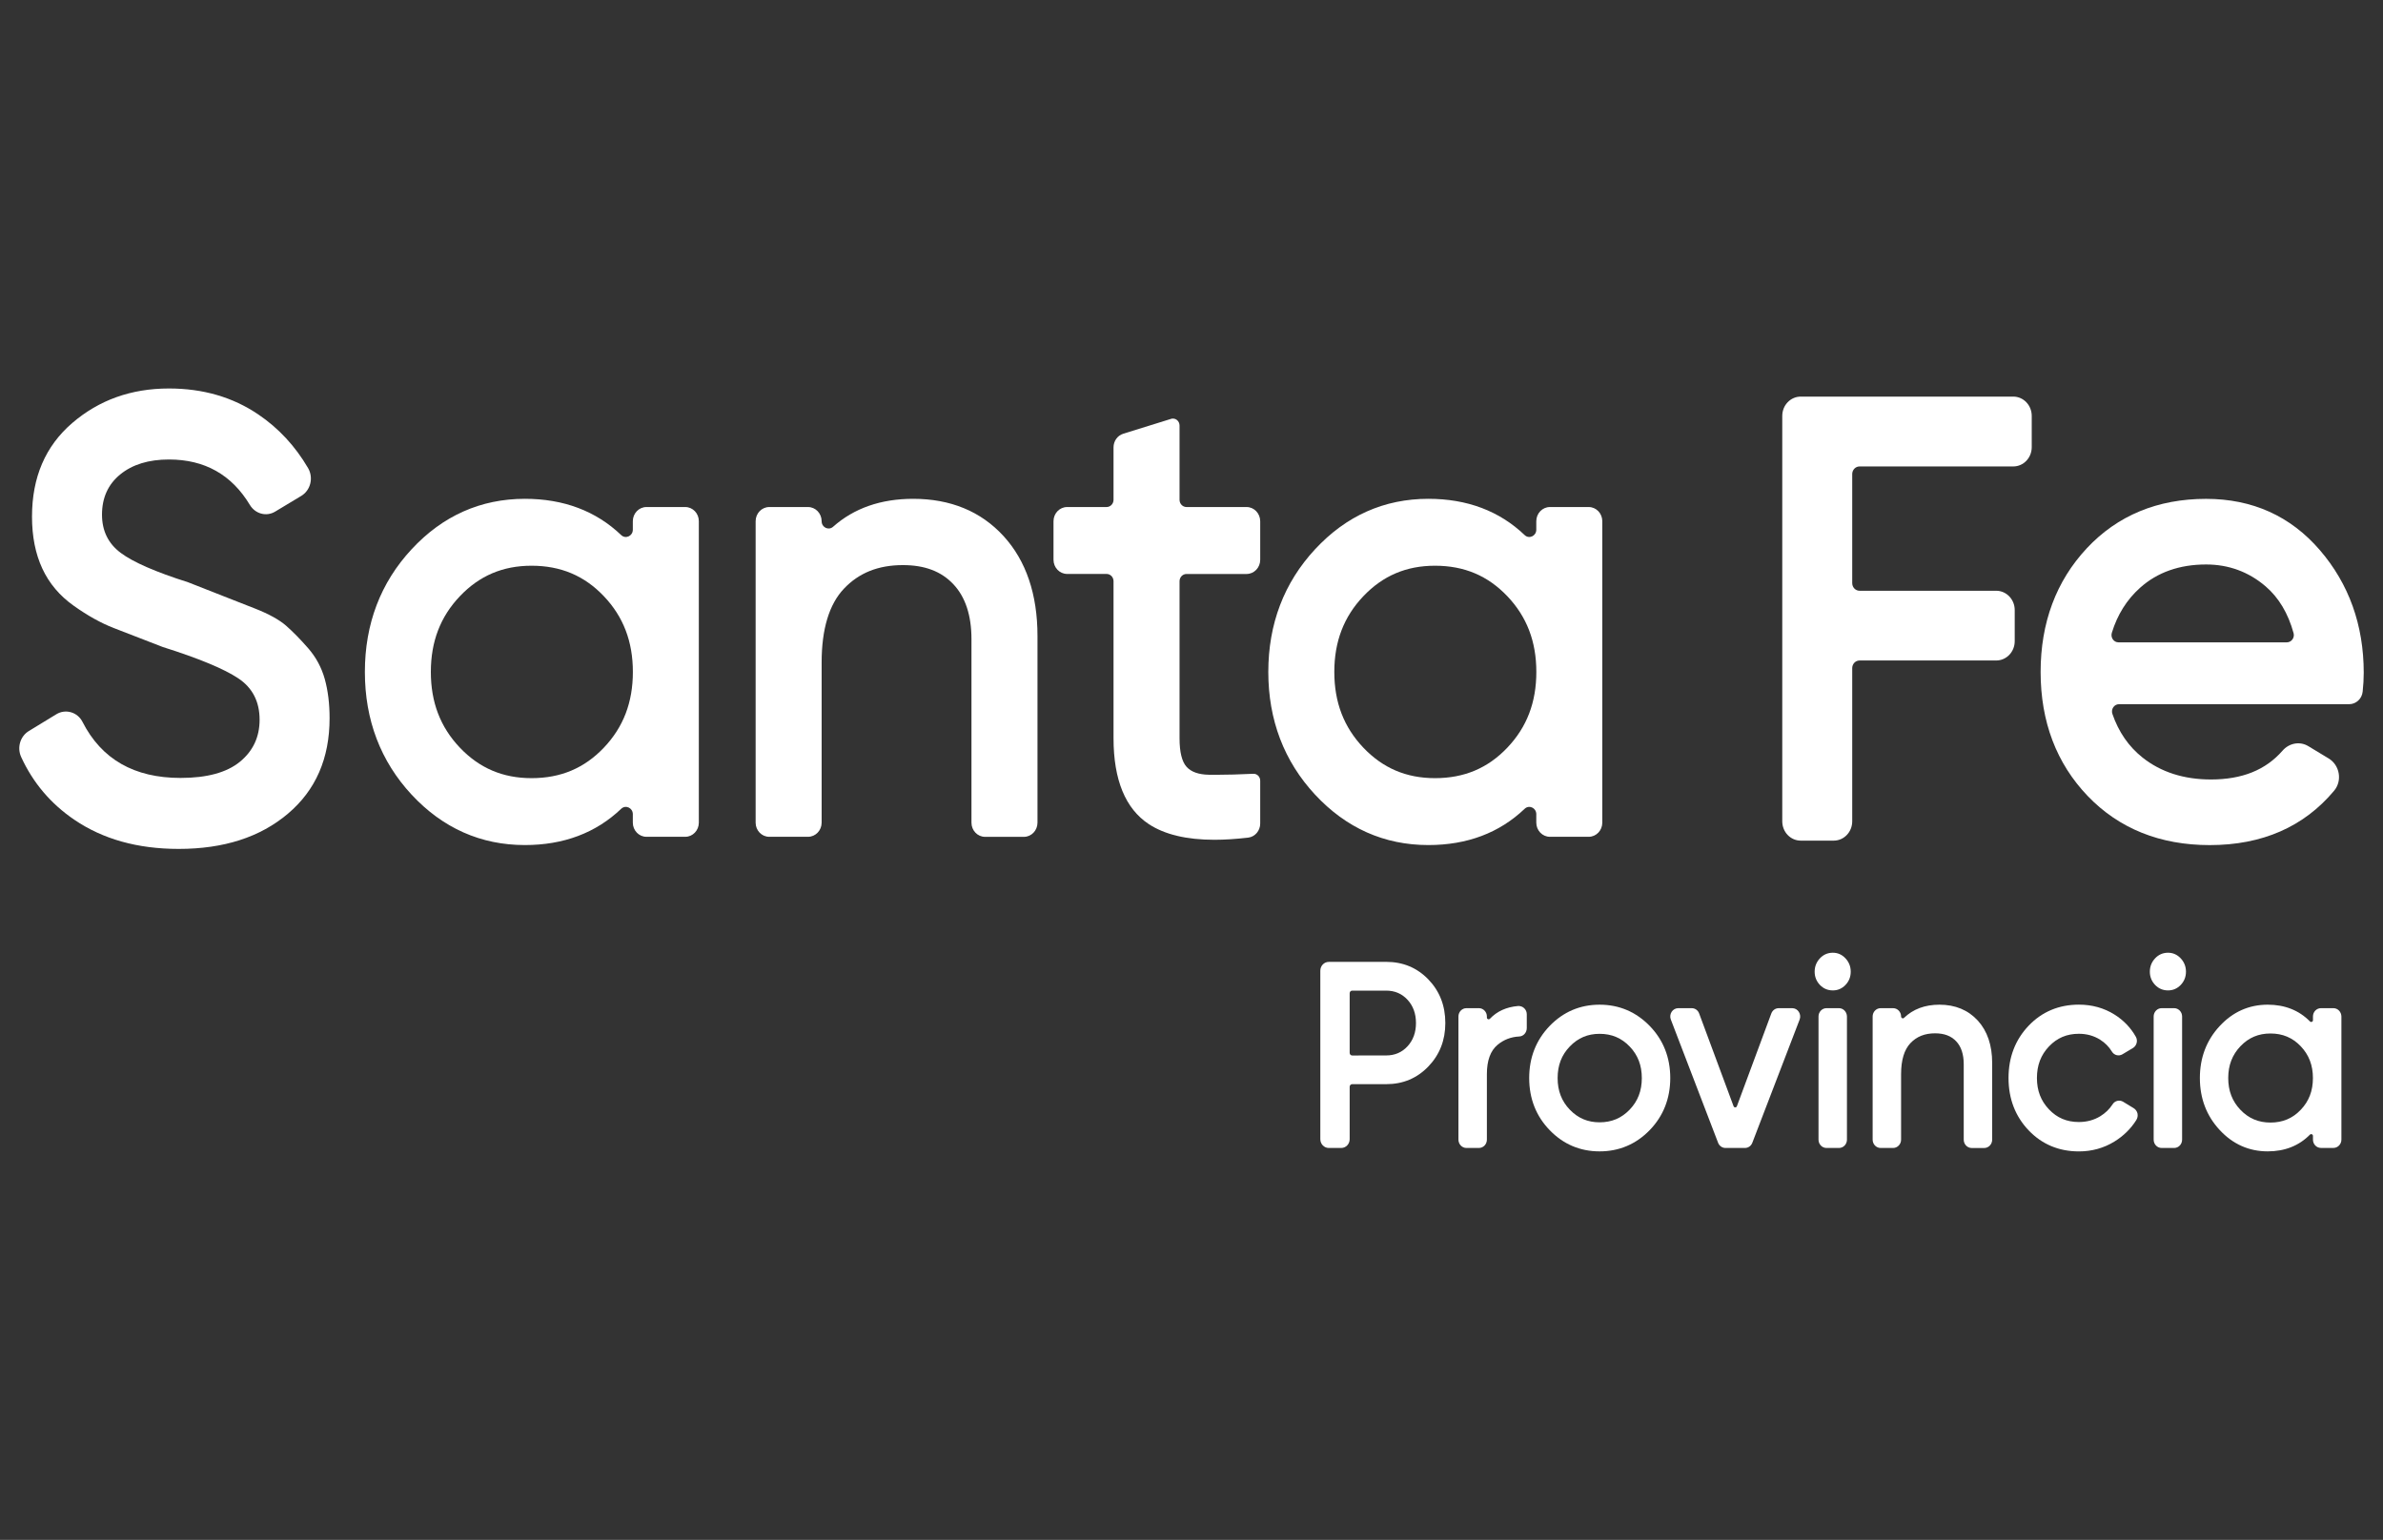 <?xml version="1.0" encoding="utf-8"?>
<!-- Generator: Adobe Illustrator 24.2.0, SVG Export Plug-In . SVG Version: 6.00 Build 0)  -->
<svg version="1.1" id="Capa_1" xmlns="http://www.w3.org/2000/svg" xmlns:xlink="http://www.w3.org/1999/xlink" x="0px" y="0px"
	 viewBox="0 0 574 371" style="enable-background:new 0 0 574 371;" xml:space="preserve">
<rect x="0" y="0" width="574" height="371" fill="#333333" stroke="none"/>
<style type="text/css">
	.st0{fill:#FFFFFF;}
</style>
<g>
	<g id="Capa_x0020_1_1_">
		<g id="_3130748257120_1_">
			<path class="st0" d="M365.64,242.38c-2.78,0.24-5.05,1.27-6.75,3.06c-0.21,0.21-0.43,0.14-0.49,0.11
				c-0.09-0.04-0.25-0.15-0.25-0.4v-0.25c0-1.1-0.86-2-1.92-2h-3.01c-1.06,0-1.92,0.9-1.92,2v29.68c0,1.1,0.86,2,1.92,2h3.01
				c1.06,0,1.92-0.89,1.92-2v-15.8c0-3.25,0.86-5.62,2.56-7.04c1.49-1.25,3.25-1.92,5.24-2.02c1.02-0.05,1.81-0.94,1.81-2.04v-3.3
				c0-0.57-0.22-1.08-0.62-1.47C366.73,242.52,366.19,242.34,365.64,242.38z"/>
			<path class="st0" d="M333.88,254.29c2.09,0,3.81-0.74,5.16-2.21c1.35-1.47,2.03-3.34,2.03-5.6s-0.68-4.13-2.03-5.6
				c-1.35-1.47-3.07-2.21-5.16-2.21h-8.18c-0.33,0-0.6,0.28-0.6,0.63v14.37c0,0.35,0.27,0.63,0.6,0.63
				C325.7,254.29,333.88,254.29,333.88,254.29z M333.88,231.74c4.06,0,7.44,1.41,10.17,4.23c2.72,2.82,4.09,6.32,4.09,10.51
				c0,4.14-1.36,7.63-4.09,10.47c-2.73,2.84-6.11,4.26-10.17,4.26h-8.18c-0.33,0-0.6,0.28-0.6,0.63v12.63
				c0,1.17-0.91,2.11-2.03,2.11h-3.01c-1.12,0-2.03-0.95-2.03-2.11v-40.6c0-1.17,0.91-2.12,2.03-2.12
				C320.06,231.74,333.88,231.74,333.88,231.74z"/>
			<path class="st0" d="M392.54,267.35c-1.97,2.05-4.34,3.05-7.24,3.05c-2.86,0-5.21-1-7.18-3.05c-1.97-2.05-2.93-4.54-2.93-7.61
				s0.95-5.56,2.93-7.61c1.97-2.05,4.31-3.05,7.18-3.05c2.9,0,5.27,1,7.24,3.05c1.97,2.05,2.93,4.54,2.93,7.61
				S394.51,265.3,392.54,267.35z M385.3,242.06c-4.7,0-8.74,1.72-12.02,5.11c-3.27,3.39-4.94,7.62-4.94,12.56
				c0,4.95,1.66,9.18,4.94,12.56c3.27,3.39,7.32,5.11,12.02,5.11s8.76-1.72,12.05-5.1c3.29-3.39,4.97-7.62,4.97-12.57
				c0-4.95-1.67-9.18-4.97-12.57C394.05,243.78,390,242.06,385.3,242.06z"/>
			<path class="st0" d="M431.7,242.9h-3.25c-0.8,0-1.5,0.5-1.79,1.28l-8.29,22.34c-0.1,0.26-0.32,0.29-0.4,0.29
				c-0.09,0-0.3-0.03-0.4-0.29l-8.29-22.34c-0.28-0.78-0.99-1.28-1.79-1.28h-3.25c-0.64,0-1.23,0.33-1.59,0.88
				c-0.35,0.55-0.43,1.25-0.19,1.86l11.38,29.68c0.29,0.76,0.99,1.26,1.78,1.26h4.69c0.79,0,1.49-0.49,1.78-1.26l11.39-29.67
				c0.24-0.62,0.16-1.31-0.19-1.86C432.94,243.23,432.34,242.9,431.7,242.9z"/>
			<path class="st0" d="M442.96,242.9h-3.01c-1.06,0-1.92,0.9-1.92,2v29.68c0,1.11,0.86,2,1.92,2h3.01c1.06,0,1.92-0.89,1.92-2
				V244.9C444.87,243.8,444.01,242.9,442.96,242.9z"/>
			<path class="st0" d="M441.48,229.54c-1.23,0-2.28,0.46-3.12,1.36c-0.83,0.89-1.26,1.97-1.26,3.21c0,1.24,0.43,2.31,1.27,3.19
				c0.84,0.88,1.89,1.32,3.11,1.32c1.19,0,2.21-0.44,3.05-1.32c0.84-0.88,1.26-1.95,1.26-3.19c0-1.23-0.42-2.31-1.26-3.21
				C443.7,230,442.67,229.54,441.48,229.54z"/>
			<path class="st0" d="M467.16,242.06c-3.49,0-6.36,1.07-8.55,3.19c-0.16,0.15-0.33,0.1-0.42,0.07c-0.06-0.03-0.27-0.14-0.27-0.42
				c0-1.1-0.86-2-1.92-2h-3.01c-1.06,0-1.92,0.9-1.92,2v29.68c0,1.1,0.86,2,1.92,2H456c1.06,0,1.92-0.9,1.92-2v-15.8
				c0-3.37,0.76-5.88,2.25-7.45c1.51-1.6,3.46-2.37,5.94-2.37c2.2,0,3.86,0.63,5.08,1.92c1.21,1.28,1.82,3.14,1.82,5.53v18.18
				c0,1.1,0.86,2,1.92,2h3.01c1.06,0,1.92-0.9,1.92-2v-18.5c0-4.26-1.17-7.69-3.47-10.21C474.07,243.35,470.97,242.06,467.16,242.06
				z"/>
			<path class="st0" d="M513.94,266.99l-2.53-1.54c-0.86-0.52-1.98-0.27-2.53,0.59c-0.75,1.17-1.75,2.14-2.97,2.89
				c-1.52,0.93-3.26,1.4-5.17,1.4c-2.9,0-5.26-1-7.2-3.05c-1.95-2.05-2.9-4.52-2.9-7.55c0-3.07,0.95-5.56,2.9-7.61
				c1.95-2.05,4.3-3.05,7.2-3.05c1.91,0,3.63,0.48,5.13,1.43c1.19,0.75,2.14,1.72,2.83,2.86c0.54,0.9,1.67,1.18,2.56,0.64l2.49-1.49
				c0.45-0.27,0.78-0.72,0.91-1.24c0.13-0.5,0.06-1.02-0.19-1.47c-1.23-2.19-2.96-3.99-5.14-5.36c-2.53-1.59-5.42-2.39-8.58-2.39
				c-4.82,0-8.9,1.71-12.11,5.08c-3.21,3.37-4.84,7.6-4.84,12.6c0,4.99,1.63,9.23,4.84,12.6c3.21,3.37,7.29,5.08,12.11,5.08
				c3.12,0,6.01-0.8,8.58-2.39c2.17-1.34,3.94-3.08,5.25-5.17c0.3-0.48,0.4-1.06,0.28-1.61
				C514.72,267.71,514.4,267.27,513.94,266.99z"/>
			<path class="st0" d="M522.22,229.54c-1.23,0-2.28,0.46-3.12,1.36c-0.83,0.89-1.26,1.97-1.26,3.21c0,1.24,0.43,2.31,1.27,3.19
				c0.84,0.88,1.89,1.32,3.11,1.32c1.19,0,2.21-0.44,3.06-1.32c0.84-0.88,1.26-1.95,1.26-3.19c0-1.23-0.42-2.31-1.26-3.21
				C524.44,230,523.4,229.54,522.22,229.54z"/>
			<path class="st0" d="M523.69,242.9h-3.01c-1.06,0-1.92,0.9-1.92,2v29.68c0,1.11,0.86,2,1.92,2h3.01c1.06,0,1.92-0.89,1.92-2
				V244.9C525.61,243.8,524.75,242.9,523.69,242.9z"/>
			<path class="st0" d="M554.19,267.38c-1.96,2.07-4.36,3.08-7.3,3.08c-2.9,0-5.27-1.01-7.24-3.08c-1.97-2.07-2.93-4.57-2.93-7.65
				c0-3.07,0.96-5.57,2.93-7.65c1.97-2.07,4.34-3.08,7.24-3.08c2.94,0,5.33,1.01,7.3,3.08c1.97,2.08,2.93,4.58,2.93,7.65
				C557.12,262.81,556.17,265.31,554.19,267.38z M562.06,242.9h-3.01c-1.06,0-1.92,0.89-1.92,2v0.89c0,0.25-0.15,0.36-0.25,0.4
				c-0.07,0.03-0.29,0.1-0.49-0.11c-2.62-2.66-6.04-4.02-10.16-4.02c-4.51,0-8.4,1.73-11.57,5.15c-3.17,3.41-4.77,7.62-4.77,12.52
				c0,4.9,1.6,9.11,4.77,12.52c3.17,3.42,7.06,5.15,11.57,5.15c4.12,0,7.54-1.36,10.16-4.02c0.21-0.21,0.43-0.13,0.49-0.1
				c0.09,0.04,0.25,0.15,0.25,0.4v0.89c0,1.11,0.86,2,1.92,2h3.01c1.06,0,1.92-0.9,1.92-2V244.9
				C563.97,243.8,563.11,242.9,562.06,242.9z"/>
			<path class="st0" d="M43.04,204.53c-9.87,0-18.25-2.34-25.14-7.03c-5.68-3.86-9.95-8.9-12.8-15.11
				c-1.04-2.27-0.24-4.99,1.84-6.26l6.62-4.04c2.22-1.36,5.1-0.54,6.31,1.83c4.58,9,12.45,13.51,23.61,13.51
				c6.35,0,11.11-1.29,14.29-3.88c3.17-2.59,4.76-5.97,4.76-10.14c0-4.37-1.71-7.7-5.14-9.98c-3.42-2.28-9.47-4.79-18.14-7.53
				c-0.04-0.01-0.07-0.03-0.11-0.04c-4.75-1.84-8.66-3.35-11.72-4.54c-3.08-1.19-6.3-2.98-9.67-5.38c-3.37-2.39-5.89-5.37-7.55-8.94
				c-1.66-3.57-2.49-7.74-2.49-12.53c0-9.48,3.23-16.99,9.68-22.54c6.45-5.55,14.22-8.33,23.3-8.33c8.21,0,15.39,2.09,21.55,6.27
				c4.88,3.31,8.87,7.61,11.97,12.91c1.35,2.32,0.61,5.35-1.64,6.7l-6.3,3.79c-2.11,1.27-4.78,0.54-6.08-1.61
				c-4.39-7.3-10.89-10.95-19.49-10.95c-4.89,0-8.79,1.2-11.73,3.59c-2.93,2.39-4.4,5.63-4.4,9.7c0,3.89,1.5,6.96,4.5,9.2
				c2.99,2.24,8.4,4.6,16.23,7.09c0.04,0.01,0.08,0.03,0.11,0.04c3.8,1.5,6.6,2.59,8.37,3.29c1.78,0.7,4.34,1.7,7.67,3.01
				c3.33,1.31,5.82,2.69,7.47,4.13c1.65,1.45,3.41,3.25,5.31,5.42c1.89,2.17,3.22,4.64,4,7.43c0.77,2.78,1.16,5.93,1.16,9.44
				c0,9.68-3.35,17.35-10.04,23C62.66,201.71,53.89,204.53,43.04,204.53z"/>
			<path class="st0" d="M484.94,112.38h-37.02c-0.98,0-1.77,0.82-1.77,1.84v26.27c0,1.02,0.79,1.84,1.77,1.84h32.91
				c2.46,0,4.46,2.08,4.46,4.64v7.52c0,2.56-1.99,4.64-4.46,4.64h-32.91c-0.98,0-1.77,0.82-1.77,1.84v36.91
				c0,2.57-1.99,4.65-4.45,4.65h-7.95c-2.46,0-4.45-2.08-4.45-4.65v-97.68c0-2.57,1.99-4.65,4.45-4.65h51.19
				c2.46,0,4.45,2.08,4.45,4.65v7.52C489.4,110.3,487.41,112.38,484.94,112.38z"/>
			<path class="st0" d="M128.04,187.48c-6.92,0-12.57-2.41-17.27-7.35c-4.7-4.95-6.99-10.92-6.99-18.24
				c0-7.32,2.29-13.29,6.99-18.24c4.7-4.94,10.34-7.35,17.27-7.35c7.02,0,12.72,2.4,17.42,7.35c4.7,4.95,6.98,10.92,6.98,18.24
				c0,7.33-2.28,13.29-6.98,18.24C140.76,185.08,135.06,187.48,128.04,187.48z M165.06,122.16h-9.35c-1.81,0-3.28,1.53-3.28,3.42
				v2.04c0,1.52-1.73,2.32-2.8,1.3c-6.09-5.81-13.86-8.74-23.2-8.74c-10.63,0-19.81,4.09-27.29,12.16
				c-7.47,8.05-11.25,17.99-11.25,29.55c0,11.56,3.78,21.51,11.25,29.56c7.49,8.06,16.67,12.15,27.29,12.15
				c9.34,0,17.11-2.93,23.2-8.74c1.07-1.02,2.8-0.22,2.8,1.3v2.04c0,1.88,1.47,3.41,3.28,3.41h9.35c1.81,0,3.27-1.53,3.27-3.41
				v-72.62C168.34,123.69,166.87,122.16,165.06,122.16z"/>
			<path class="st0" d="M219.97,120.18c-7.8,0-14.27,2.26-19.31,6.74c-1.09,0.96-2.75,0.14-2.75-1.34c0-1.89-1.47-3.42-3.28-3.42
				h-9.34c-1.81,0-3.28,1.53-3.28,3.42v72.62c0,1.89,1.47,3.41,3.28,3.41h9.34c1.81,0,3.28-1.53,3.28-3.41v-38.6
				c0-8.03,1.81-14.02,5.38-17.78c3.61-3.81,8.26-5.67,14.2-5.67c5.25,0,9.23,1.5,12.15,4.61c2.89,3.06,4.36,7.51,4.36,13.22v44.23
				c0,1.89,1.47,3.41,3.28,3.41h9.35c1.81,0,3.27-1.53,3.27-3.41v-44.99c0-10.04-2.75-18.14-8.18-24.07
				C236.27,123.2,228.95,120.18,219.97,120.18z"/>
			<path class="st0" d="M300.27,122.16H285.8c-0.93,0-1.68-0.78-1.68-1.75v-17.9c0-0.52-0.24-1.02-0.64-1.33
				c-0.28-0.22-0.62-0.33-0.96-0.33c-0.15,0-0.3,0.02-0.45,0.07l-11.51,3.58c-1.39,0.43-2.34,1.77-2.34,3.27v12.64
				c0,0.97-0.75,1.75-1.68,1.75h-9.5c-1.81,0-3.28,1.53-3.28,3.41v9.29c0,1.89,1.47,3.42,3.28,3.42h9.5c0.93,0,1.68,0.78,1.68,1.75
				v37.85c0,10.01,2.86,16.96,8.49,20.67c3.8,2.51,9.12,3.78,15.8,3.78c2.5,0,5.23-0.18,8.15-0.52c1.65-0.2,2.89-1.67,2.89-3.39
				v-10.33c0-0.46-0.18-0.89-0.49-1.2c-0.3-0.3-0.69-0.46-1.1-0.46c-0.03,0-0.05,0-0.08,0c-3.37,0.16-6.36,0.24-8.87,0.24
				c-0.64,0-1.25,0-1.84-0.01c-2.46-0.04-4.27-0.69-5.36-1.91c-1.12-1.25-1.69-3.56-1.69-6.86v-37.85c0-0.97,0.75-1.75,1.68-1.75
				h14.47c1.81,0,3.28-1.53,3.28-3.42v-9.29C303.54,123.69,302.08,122.16,300.27,122.16z"/>
			<path class="st0" d="M345.66,187.48c-6.92,0-12.57-2.41-17.27-7.35c-4.7-4.95-6.99-10.92-6.99-18.24
				c0-7.32,2.29-13.29,6.99-18.24c4.7-4.94,10.34-7.35,17.27-7.35c7.02,0,12.71,2.4,17.42,7.35c4.7,4.95,6.98,10.92,6.98,18.24
				c0,7.33-2.28,13.29-6.98,18.24C358.38,185.08,352.68,187.48,345.66,187.48z M382.68,122.16h-9.35c-1.81,0-3.28,1.53-3.28,3.42
				v2.04c0,1.52-1.73,2.32-2.8,1.3c-6.09-5.81-13.86-8.74-23.2-8.74c-10.63,0-19.81,4.09-27.29,12.16
				c-7.47,8.05-11.26,17.99-11.26,29.55c0,11.56,3.79,21.51,11.26,29.56c7.49,8.06,16.67,12.15,27.29,12.15
				c9.34,0,17.11-2.93,23.2-8.74c1.07-1.02,2.8-0.22,2.8,1.3v2.04c0,1.88,1.47,3.41,3.28,3.41h9.35c1.81,0,3.27-1.53,3.27-3.41
				v-72.62C385.95,123.69,384.49,122.16,382.68,122.16z"/>
			<path class="st0" d="M515.49,141.61c4.16-3.73,9.51-5.61,15.9-5.61c5.43,0,10.25,1.77,14.32,5.26c3.18,2.72,5.44,6.51,6.75,11.28
				c0.31,1.11-0.52,2.22-1.62,2.22h-40.56c-1.16,0-1.95-1.18-1.59-2.32C510.03,148.08,512.31,144.45,515.49,141.61z M558.79,132.54
				c-7.05-8.2-16.27-12.35-27.4-12.35c-11.69,0-21.36,4.01-28.75,11.92c-7.37,7.9-11.11,17.92-11.11,29.79
				c0,11.98,3.82,22.03,11.34,29.88c7.53,7.85,17.42,11.83,29.39,11.83c12.65,0,22.71-4.41,29.98-13.12
				c2.01-2.41,1.33-6.15-1.32-7.75l-4.91-2.97c-2.05-1.24-4.62-0.74-6.21,1.09c-4.07,4.67-9.75,6.94-17.25,6.94
				c-6.52,0-12.07-1.78-16.48-5.29c-3.33-2.65-5.76-6.17-7.25-10.51c-0.39-1.13,0.42-2.34,1.59-2.34h55.44
				c1.66,0,3.07-1.3,3.25-3.01c0.17-1.56,0.26-3.1,0.26-4.59C569.35,150.61,565.8,140.68,558.79,132.54z"/>
		</g>
	</g>
</g>
</svg>
